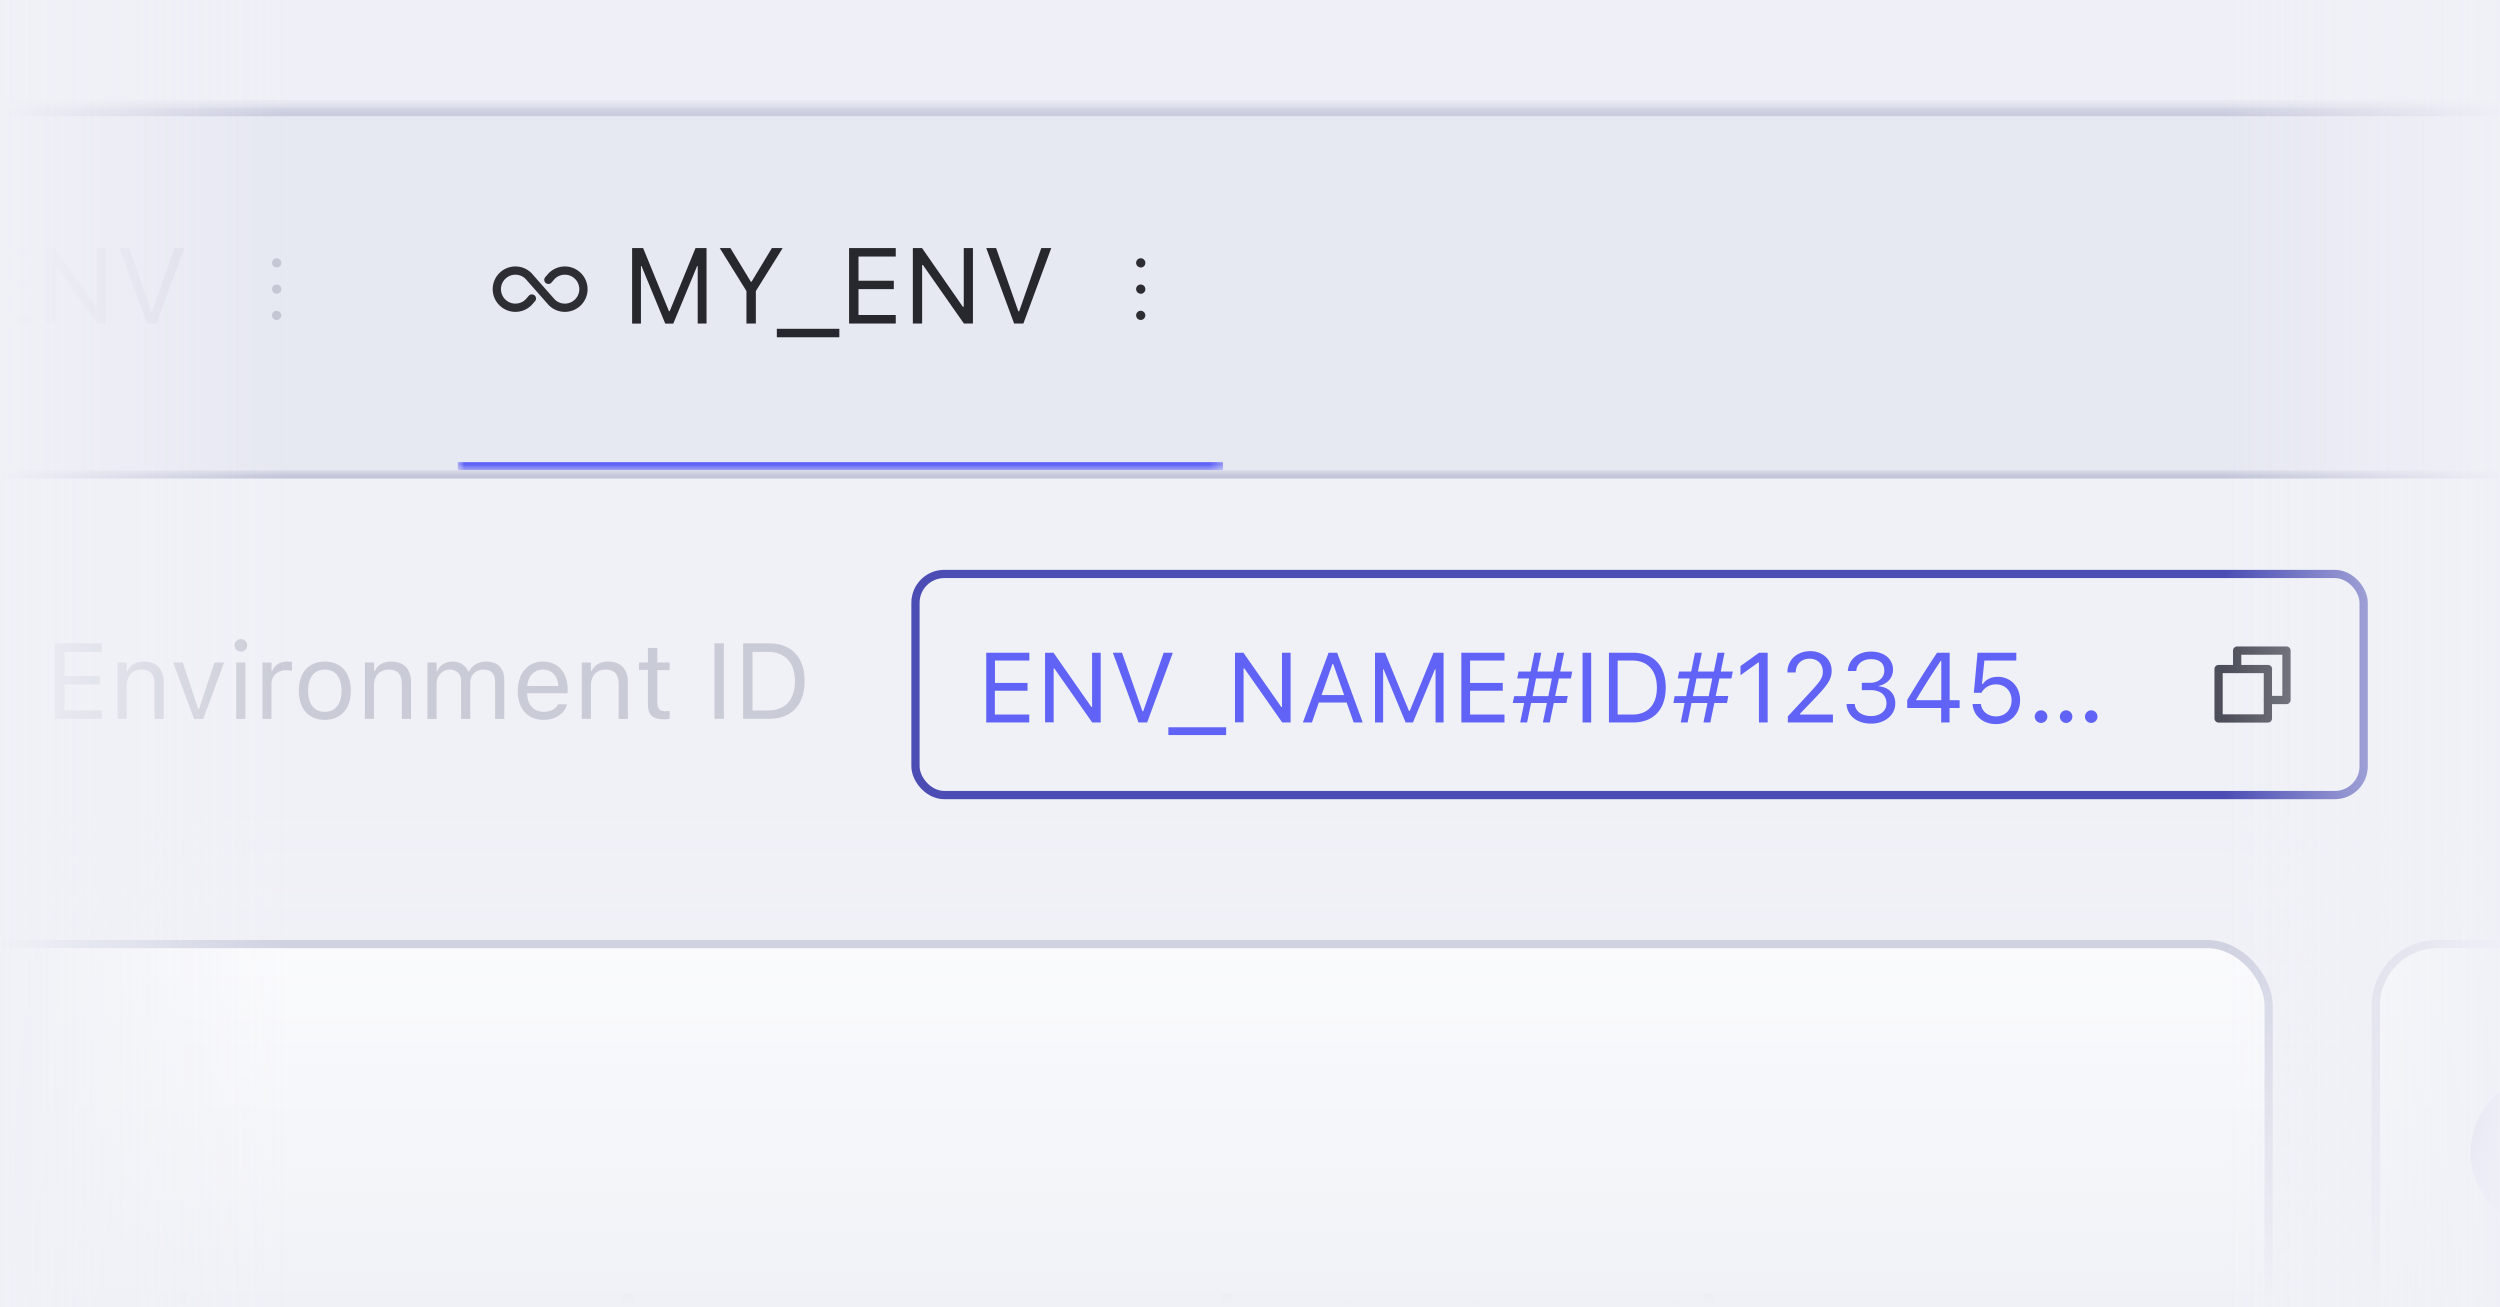 <svg xmlns="http://www.w3.org/2000/svg" xmlns:xlink="http://www.w3.org/1999/xlink" fill="none" viewBox="0 0 218 114">
  <defs>
    <path id="reuse-0" fill="#fff" d="M0 0h218v114H0z"/>
  </defs>
  <g clip-path="url(#clip0_6132_116062)">
    <use xlink:href="#reuse-0"/>
    <path fill="#F0F1F7" d="M-199-25h803v245.64h-803z"/>
    <g clip-path="url(#clip1_6132_116062)">
      <mask id="path-1-inside-1_6132_116062" fill="#fff">
        <path d="M-199 41.01h803v179.63h-803V41.01Z"/>
      </mask>
      <path fill="#828599" d="M4.8 62.69V56.1h4.07v.74H5.62v2.1H8.7v.74H5.62v2.26h3.25v.74H4.8Zm5.46 0v-4.92h.79v.74h.07c.25-.52.71-.82 1.43-.82 1.1 0 1.72.65 1.72 1.82v3.18h-.79v-3c0-.88-.36-1.3-1.15-1.3-.78 0-1.28.53-1.28 1.39v2.9h-.8Zm6.66 0-1.82-4.92h.84l1.34 4.05h.08l1.34-4.05h.84l-1.82 4.92h-.8ZM21 56.82a.55.55 0 0 1-.55-.54c0-.3.25-.55.55-.55a.55.55 0 0 1 0 1.1Zm-.4 5.87v-4.92h.79v4.92h-.8Zm2.29 0v-4.92h.79v.73h.07c.19-.51.65-.81 1.31-.81.15 0 .32.01.4.03v.77a2.85 2.85 0 0 0-.49-.05c-.75 0-1.3.48-1.3 1.2v3.05h-.78Zm5.43.08c-1.4 0-2.26-.96-2.26-2.54s.86-2.54 2.26-2.54 2.27.96 2.27 2.54-.87 2.54-2.27 2.54Zm0-.7c.93 0 1.46-.68 1.46-1.84 0-1.17-.53-1.84-1.46-1.84-.93 0-1.45.67-1.45 1.84 0 1.16.52 1.84 1.45 1.84Zm3.5.62v-4.92h.8v.74h.07c.24-.52.7-.82 1.43-.82 1.1 0 1.72.65 1.72 1.82v3.18h-.8v-3c0-.88-.36-1.3-1.14-1.3-.79 0-1.29.53-1.29 1.39v2.9h-.79Zm5.45 0v-4.92h.8v.75h.07c.22-.53.68-.83 1.33-.83.66 0 1.13.35 1.36.86h.07c.26-.52.82-.86 1.5-.86 1 0 1.57.57 1.57 1.6v3.4h-.8v-3.22c0-.72-.33-1.08-1.02-1.08a1.1 1.1 0 0 0-1.14 1.14v3.16h-.8v-3.34c0-.58-.4-.96-1.01-.96-.64 0-1.13.56-1.13 1.25v3.05h-.8Zm10.13.08c-1.4 0-2.25-.98-2.25-2.52 0-1.52.87-2.56 2.2-2.56 1.34 0 2.15.99 2.15 2.46v.3h-3.54c.03 1.02.59 1.62 1.46 1.62.67 0 1.08-.32 1.21-.61l.02-.04h.8l-.02.03c-.17.67-.87 1.32-2.03 1.32Zm-.05-4.38c-.73 0-1.29.5-1.37 1.43h2.71c-.08-.97-.62-1.43-1.34-1.43Zm3.38 4.3v-4.92h.8v.74h.07c.25-.52.7-.82 1.43-.82 1.1 0 1.72.65 1.72 1.82v3.18h-.8v-3c0-.88-.36-1.3-1.14-1.3-.79 0-1.28.53-1.28 1.39v2.9h-.8Zm7.2.03c-1.01 0-1.43-.37-1.43-1.3v-3h-.78v-.65h.78V56.5h.82v1.27h1.07v.66h-1.07v2.78c0 .58.2.81.7.81.15 0 .23 0 .37-.02v.68c-.15.03-.3.04-.46.04Zm4.37-.03V56.1h.82v6.58h-.82Zm2.5 0V56.1h2.26c1.95 0 3.1 1.22 3.1 3.28v.01c0 2.07-1.14 3.29-3.1 3.29H64.8Zm.82-.74H67c1.47 0 2.32-.94 2.32-2.54v-.01c0-1.6-.86-2.55-2.32-2.55h-1.38v5.1Z" opacity=".35"/>
      <rect width="126.28" height="19.28" x="79.83" y="50.05" stroke="#4B4DB4" stroke-width=".72" rx="2.51"/>
      <path fill="#6063F6" d="M86 63v-6.08h3.76v.68h-3v1.95h2.84v.68h-2.85v2.08h3V63H86Zm5.13 0v-6.08h.74l3.3 4.73h.06v-4.73h.75V63h-.74l-3.3-4.71h-.06v4.7h-.75Zm8.15 0-2.24-6.08h.8l1.78 5.1h.07l1.78-5.1h.8L100.03 63h-.75Zm2.6 1.1v-.68h5.04v.68h-5.03Zm5.81-1.1v-6.08h.74l3.3 4.73h.06v-4.73h.75V63h-.73l-3.3-4.71h-.07v4.7h-.75Zm5.92 0 2.24-6.08h.75l2.23 6.08h-.79l-.61-1.74H115l-.6 1.74h-.8Zm2.58-5.1-.95 2.71h1.97l-.95-2.7h-.07Zm3.71 5.1v-6.08h.88l2.08 5.07h.07l2.07-5.07h.88V63h-.7v-4.64h-.05L123.21 63h-.64l-1.92-4.64h-.04V63h-.71Zm7.53 0v-6.08h3.76v.68h-3v1.95h2.85v.68h-2.85v2.08h3V63h-3.76Zm5.73 0h-.6l.35-1.7h-1l.13-.6h1l.3-1.54h-1.04l.12-.6h1.05l.33-1.64h.6l-.34 1.64h1.39l.34-1.64h.6l-.34 1.64h1.05l-.12.6h-1.05l-.32 1.53h1.1l-.12.61h-1.1l-.35 1.7h-.6l.35-1.7h-1.38l-.35 1.7Zm.47-2.3h1.39l.3-1.54h-1.38l-.3 1.53ZM138 63v-6.08h.75V63H138Zm2.3 0v-6.08h2.09c1.8 0 2.86 1.13 2.86 3.03v.01c0 1.91-1.06 3.04-2.86 3.04h-2.09Zm.76-.69h1.28c1.35 0 2.14-.86 2.14-2.34 0-1.49-.8-2.37-2.14-2.37h-1.28v4.71Zm6.1.69h-.6l.34-1.7h-.98l.11-.6h1l.31-1.54h-1.04l.12-.6h1.05l.33-1.64h.6l-.34 1.64h1.39l.33-1.64h.6l-.33 1.64h1.05l-.12.6h-1.05l-.32 1.53h1.1l-.12.61h-1.1l-.35 1.7h-.6l.35-1.7h-1.39l-.34 1.7Zm.47-2.3H149l.31-1.54h-1.38l-.31 1.53Zm5.75 2.3v-5.23h-.06l-1.55 1.11v-.8l1.62-1.16h.75V63h-.76Zm2.52 0v-.53l2.05-2.22c.77-.84 1-1.15 1-1.68v-.01c0-.64-.43-1.12-1.15-1.12-.73 0-1.21.48-1.21 1.2h-.73c0-1.09.83-1.86 2-1.86 1.05 0 1.86.72 1.86 1.7 0 .7-.3 1.2-1.4 2.34l-1.37 1.43v.06h2.88V63h-3.94Zm7.26.1c-1.25 0-2.06-.7-2.14-1.66v-.05h.72v.04c.06.6.61 1.01 1.42 1.01.8 0 1.34-.45 1.34-1.09 0-.75-.53-1.17-1.38-1.17h-.77v-.64h.73c.73 0 1.23-.45 1.23-1.05v-.01c0-.64-.41-1-1.16-1-.71 0-1.22.38-1.28 1v.03h-.74v-.04c.1-.99.89-1.65 2.02-1.65 1.16 0 1.92.65 1.92 1.57 0 .76-.53 1.27-1.28 1.43v.02c.88.07 1.48.62 1.48 1.49 0 1.02-.9 1.77-2.1 1.77Zm6.11-.1v-1.26h-2.96v-.7a95.55 95.55 0 0 1 2.6-4.12h1.1v4.14h.87v.68H170V63h-.74Zm-2.18-1.94h2.19v-3.43h-.05a77.06 77.06 0 0 0-2.14 3.38v.05Zm6.95 2.08c-1.13 0-1.94-.73-2.03-1.7v-.05h.73v.04c.07.58.6 1.04 1.31 1.04.8 0 1.36-.58 1.36-1.4 0-.81-.56-1.39-1.35-1.39a1.42 1.42 0 0 0-1.28.73h-.66l.32-3.49h3.38v.68h-2.78l-.21 2.05h.07c.27-.4.74-.63 1.3-.63 1.13 0 1.95.86 1.95 2.03v.01c0 1.22-.88 2.08-2.1 2.08Zm3.94-.1a.55.55 0 0 1-.55-.55c0-.3.25-.55.55-.55a.55.55 0 1 1 0 1.1Zm2.19 0a.55.55 0 0 1-.55-.55c0-.3.25-.55.54-.55a.55.55 0 1 1 0 1.1Zm2.18 0a.55.55 0 0 1-.54-.55c0-.3.25-.55.54-.55a.55.55 0 1 1 0 1.1Z"/>
      <g stroke="#4C4E59" stroke-linecap="round" stroke-linejoin="round" stroke-width=".72" clip-path="url(#clip2_6132_116062)">
        <path d="M197.77 61.04h1.61v-4.31h-4.3v1.61"/>
        <path d="M197.77 58.34h-4.31v4.31h4.3v-4.3Z"/>
      </g>
      <g filter="url(#filter0_d_6132_116062)">
        <rect width="388.57" height="130.78" x="-190.38" y="81.24" fill="#fff" rx="5.75"/>
        <rect width="387.85" height="130.07" x="-190.02" y="81.6" stroke="#C3C6D9" stroke-width=".72" rx="5.39"/>
        <path fill="#828599" d="M-178.77 119.12c-1.44 0-2.37-.76-2.46-1.83v-.05h.81v.05c.07.66.75 1.07 1.7 1.07.9 0 1.54-.45 1.54-1.13 0-.55-.37-.92-1.28-1.12l-.73-.16c-1.31-.3-1.88-.9-1.88-1.85 0-1.1.95-1.87 2.31-1.87 1.31 0 2.23.78 2.3 1.76v.06h-.82V114c-.1-.58-.64-1-1.5-1-.82 0-1.46.4-1.46 1.08 0 .53.37.89 1.26 1.08l.73.16c1.37.31 1.91.86 1.91 1.81 0 1.24-.96 2-2.43 2Zm5.7-.07c-1.4 0-2.25-.98-2.25-2.52 0-1.53.87-2.56 2.2-2.56 1.34 0 2.15.99 2.15 2.46v.3h-3.53c.02 1.02.58 1.62 1.46 1.62.66 0 1.07-.32 1.2-.61l.02-.05h.8l-.01.04c-.17.67-.88 1.32-2.03 1.32Zm-.05-4.38c-.73 0-1.28.5-1.37 1.43h2.72c-.08-.97-.62-1.43-1.35-1.43Zm5.13 4.33c-1.01 0-1.44-.37-1.44-1.31v-2.98h-.77v-.66h.77v-1.27h.83v1.27h1.07v.66h-1.07v2.78c0 .58.2.81.7.81.15 0 .23 0 .37-.02v.68c-.15.03-.3.04-.46.04Zm5.92.05c-1.12 0-1.7-.65-1.7-1.82v-3.18h.8v3c0 .88.32 1.3 1.1 1.3.87 0 1.33-.53 1.33-1.39v-2.9h.8v4.9h-.8v-.73h-.07c-.24.53-.74.82-1.46.82Zm3.8 1.56v-6.56h.8v.79h.07c.3-.55.85-.88 1.53-.88 1.25 0 2.06 1.01 2.06 2.55 0 1.55-.8 2.54-2.06 2.54a1.7 1.7 0 0 1-1.53-.86h-.07v2.42h-.8Zm2.22-2.26c.9 0 1.43-.7 1.43-1.84 0-1.15-.53-1.84-1.43-1.84-.9 0-1.44.7-1.44 1.83v.01c0 1.14.55 1.84 1.44 1.84Zm7.86.65c-1.02 0-1.44-.37-1.44-1.31v-2.98h-.77v-.66h.77v-1.27h.82v1.27h1.08v.66h-1.08v2.78c0 .58.2.81.71.81.14 0 .22 0 .37-.02v.68c-.16.03-.3.04-.46.04Zm1.69-.03v-6.87h.8v2.7h.06c.25-.53.71-.83 1.44-.83 1.1 0 1.71.65 1.71 1.81v3.19h-.79v-3c0-.88-.36-1.3-1.15-1.3-.78 0-1.28.53-1.28 1.39v2.9h-.8Zm7.46.08c-1.4 0-2.25-.98-2.25-2.52 0-1.53.86-2.56 2.2-2.56 1.33 0 2.15.99 2.15 2.46v.3h-3.54c.02 1.02.58 1.62 1.46 1.62.66 0 1.07-.32 1.2-.61l.02-.05h.8l-.01.04c-.17.67-.87 1.32-2.03 1.32Zm-.06-4.38c-.73 0-1.28.5-1.37 1.43h2.72c-.08-.97-.62-1.43-1.35-1.43Zm6.34 4.3v-4.26h-.82v-.66h.82v-.55c0-.97.5-1.44 1.43-1.44.19 0 .36 0 .53.04v.63a2.2 2.2 0 0 0-.37-.02c-.57 0-.8.28-.8.82v.52h1.12v.66h-1.12v4.26h-.79Zm4.86.08c-1.4 0-2.26-.96-2.26-2.54s.87-2.55 2.27-2.55 2.26.97 2.26 2.55c0 1.58-.87 2.54-2.27 2.54Zm0-.7c.94 0 1.46-.68 1.46-1.84 0-1.17-.53-1.84-1.45-1.84-.93 0-1.46.67-1.46 1.83v.01c0 1.16.53 1.84 1.45 1.84Zm3.55.62v-6.87h.79v6.87h-.8Zm2.36 0v-6.87h.8v6.87h-.8Zm4.33.08c-1.4 0-2.26-.96-2.26-2.54s.86-2.55 2.27-2.55c1.4 0 2.26.97 2.26 2.55 0 1.58-.87 2.54-2.27 2.54Zm0-.7c.94 0 1.46-.68 1.46-1.84 0-1.17-.52-1.84-1.45-1.84-.93 0-1.46.67-1.46 1.83v.01c0 1.16.53 1.84 1.45 1.84Zm4.27.62-1.38-4.92h.8l.96 3.93h.07l1.1-3.93h.75l1.1 3.93h.08l.96-3.93h.8l-1.38 4.92h-.8l-1.1-3.8h-.07l-1.1 3.8h-.8Zm6.7-5.87a.55.55 0 0 1-.55-.54c0-.3.25-.55.55-.55.3 0 .55.25.55.55 0 .3-.25.54-.55.54Zm-.4 5.87v-4.92h.8v4.92h-.8Zm2.29 0v-4.92h.79v.74h.07c.25-.52.71-.83 1.44-.83 1.1 0 1.71.66 1.71 1.82v3.19h-.79v-3c0-.88-.36-1.3-1.15-1.3-.78 0-1.28.53-1.28 1.39v2.9h-.8Zm7.47 1.73c-1.18 0-1.94-.53-2.06-1.34h.83c.09.37.53.64 1.23.64.88 0 1.4-.42 1.4-1.14v-1h-.06a1.7 1.7 0 0 1-1.55.85c-1.27 0-2.06-.98-2.06-2.36 0-1.39.8-2.38 2.08-2.38.7 0 1.23.34 1.53.9h.06v-.82h.8v4.85c0 1.1-.86 1.8-2.2 1.8Zm-.03-2.7c.9 0 1.46-.67 1.46-1.65 0-.98-.56-1.68-1.46-1.68-.91 0-1.42.7-1.42 1.67v.01c0 .98.5 1.66 1.42 1.66Zm8.33 1.05c-1.4 0-2.25-.98-2.25-2.52 0-1.53.87-2.56 2.2-2.56 1.34 0 2.15.99 2.15 2.46v.3h-3.54c.02 1.02.58 1.62 1.46 1.62.67 0 1.08-.32 1.2-.61l.03-.05h.79v.04c-.18.67-.88 1.32-2.04 1.32Zm-.05-4.38c-.73 0-1.29.5-1.38 1.43h2.72c-.08-.97-.62-1.43-1.34-1.43Zm3.38 4.3v-4.92h.8v.74h.07c.24-.52.7-.83 1.43-.83 1.1 0 1.72.66 1.72 1.82v3.19h-.8v-3c0-.88-.36-1.3-1.15-1.3-.78 0-1.28.53-1.28 1.39v2.9h-.79Zm6.66 0-1.82-4.92h.84l1.35 4.05h.07l1.34-4.05h.84l-1.82 4.92h-.8Zm4.1-5.87a.55.55 0 0 1-.56-.54c0-.3.25-.55.55-.55.3 0 .55.25.55.55 0 .3-.25.54-.55.54Zm-.41 5.87v-4.92h.8v4.92h-.8Zm2.29 0v-4.92h.8v.73h.06c.2-.51.65-.81 1.32-.81.15 0 .32.01.4.03v.77a2.79 2.79 0 0 0-.5-.05c-.75 0-1.29.48-1.29 1.2v3.05h-.8Zm5.44.08c-1.4 0-2.27-.96-2.27-2.54s.87-2.55 2.27-2.55 2.26.97 2.26 2.55c0 1.58-.86 2.54-2.26 2.54Zm0-.7c.93 0 1.45-.68 1.45-1.84 0-1.17-.52-1.84-1.45-1.84-.93 0-1.46.67-1.46 1.83v.01c0 1.16.53 1.84 1.46 1.84Zm3.5.62v-4.92h.79v.74h.07c.25-.52.7-.83 1.43-.83 1.1 0 1.72.66 1.72 1.82v3.19h-.8v-3c0-.88-.36-1.3-1.14-1.3-.79 0-1.28.53-1.28 1.39v2.9h-.8Zm5.45 0v-4.92h.79v.75h.07c.22-.53.69-.83 1.33-.83.67 0 1.13.35 1.36.86h.07c.27-.52.83-.86 1.5-.86 1 0 1.57.57 1.57 1.6v3.4h-.8v-3.22c0-.72-.33-1.08-1.02-1.08a1.1 1.1 0 0 0-1.13 1.14v3.16h-.8v-3.34c0-.58-.4-.96-1.02-.96-.64 0-1.13.56-1.13 1.25v3.05h-.8Zm10.13.08c-1.4 0-2.26-.98-2.26-2.52 0-1.53.87-2.56 2.2-2.56 1.34 0 2.15.99 2.15 2.46v.3h-3.53c.02 1.02.58 1.62 1.46 1.62.66 0 1.07-.32 1.2-.61l.02-.05h.8l-.01.04c-.17.67-.87 1.32-2.03 1.32Zm-.06-4.38c-.73 0-1.28.5-1.37 1.43h2.72c-.08-.97-.62-1.43-1.35-1.43Zm3.39 4.3v-4.92h.79v.74h.07c.25-.52.7-.83 1.43-.83 1.1 0 1.72.66 1.72 1.82v3.19h-.8v-3c0-.88-.36-1.3-1.14-1.3-.78 0-1.28.53-1.28 1.39v2.9h-.8Zm7.2.03c-1.02 0-1.44-.37-1.44-1.31v-2.98h-.78v-.66h.78v-1.27h.82v1.27h1.07v.66h-1.07v2.78c0 .58.2.81.71.81.14 0 .22 0 .36-.02v.68c-.15.03-.3.04-.46.04Zm5.66-.03-1.82-4.92h.84l1.34 4.05h.07l1.35-4.05h.84l-1.82 4.92h-.8Zm4.83.08c-.93 0-1.64-.56-1.64-1.46 0-.88.65-1.39 1.8-1.45l1.4-.1v-.44c0-.6-.37-.93-1.1-.93-.59 0-.98.22-1.1.6v.01h-.8v-.02c.13-.78.88-1.3 1.93-1.3 1.2 0 1.87.62 1.87 1.64v3.37h-.8v-.73h-.07c-.3.53-.82.81-1.49.81Zm-.83-1.47c0 .5.43.78 1 .78.8 0 1.4-.52 1.4-1.23v-.44l-1.32.08c-.75.05-1.08.3-1.08.8Zm4.64 1.39v-4.92h.79v.73h.07c.19-.51.65-.81 1.32-.81.15 0 .32.01.4.03v.77a2.79 2.79 0 0 0-.5-.05c-.75 0-1.29.48-1.29 1.2v3.05h-.8Zm3.97-5.87a.55.55 0 0 1-.54-.54c0-.3.24-.55.54-.55.3 0 .55.25.55.55 0 .3-.25.54-.55.54Zm-.4 5.87v-4.92h.8v4.92h-.8Zm3.64.08c-.94 0-1.64-.56-1.64-1.46 0-.88.65-1.39 1.79-1.45l1.4-.1v-.44c0-.6-.36-.93-1.1-.93-.58 0-.97.22-1.1.6v.01h-.8v-.02c.14-.78.88-1.3 1.93-1.3 1.2 0 1.87.62 1.87 1.64v3.37h-.8v-.73H-15c-.31.53-.83.81-1.5.81Zm-.83-1.47c0 .5.42.78 1 .78.8 0 1.39-.52 1.39-1.23v-.44l-1.31.08c-.75.05-1.08.3-1.08.8Zm7.08 1.47c-.69 0-1.24-.32-1.54-.87h-.07v.79h-.8v-6.87h.8v2.73h.07a1.7 1.7 0 0 1 1.54-.86c1.24 0 2.06 1 2.06 2.53v.01c0 1.54-.82 2.54-2.06 2.54Zm-.19-.7c.9 0 1.43-.7 1.43-1.84 0-1.15-.53-1.84-1.43-1.84-.9 0-1.44.7-1.44 1.83v.01c0 1.14.55 1.84 1.44 1.84Zm3.52.62v-6.87h.8v6.87h-.8Zm4.32.08c-1.4 0-2.25-.98-2.25-2.52 0-1.53.87-2.56 2.2-2.56 1.34 0 2.15.99 2.15 2.46v.3h-3.54c.03 1.02.59 1.62 1.46 1.62.67 0 1.08-.32 1.21-.61l.02-.05h.8l-.02.04c-.17.67-.87 1.32-2.03 1.32Zm-.05-4.38c-.73 0-1.29.5-1.37 1.43h2.71c-.08-.97-.62-1.43-1.34-1.43Zm5.07 4.38c-1.1 0-1.85-.52-1.94-1.34h.81c.14.41.53.68 1.16.68.66 0 1.13-.31 1.13-.76 0-.34-.25-.57-.86-.72l-.76-.18c-.92-.22-1.34-.62-1.34-1.33 0-.82.79-1.44 1.83-1.44 1.03 0 1.75.52 1.86 1.32h-.78c-.1-.39-.49-.65-1.08-.65-.59 0-1.01.3-1.01.73v.01c0 .33.24.54.82.68l.76.19c.92.22 1.37.62 1.37 1.32v.01c0 .88-.85 1.48-1.97 1.48Zm6.77-.08-1.37-4.92h.8l.96 3.93h.07l1.1-3.93h.75l1.1 3.93h.07l.97-3.93h.79l-1.38 4.92h-.8l-1.1-3.8h-.07l-1.1 3.8H9.2Zm6.33 0v-6.87h.8v2.7h.07c.25-.53.7-.83 1.43-.83 1.1 0 1.72.65 1.72 1.81v3.19h-.8v-3c0-.88-.36-1.3-1.14-1.3-.79 0-1.28.53-1.28 1.39v2.9h-.8Zm7.46.08c-1.4 0-2.25-.98-2.25-2.52 0-1.53.87-2.56 2.2-2.56 1.34 0 2.15.99 2.15 2.46v.3h-3.54c.02 1.02.58 1.62 1.46 1.62.67 0 1.08-.32 1.2-.61l.03-.05h.79v.04c-.18.67-.88 1.32-2.04 1.32Zm-.05-4.38c-.73 0-1.29.5-1.38 1.43h2.72c-.08-.97-.62-1.43-1.34-1.43Zm3.38 4.3v-4.92h.8v.74h.07c.24-.52.7-.83 1.43-.83 1.1 0 1.72.66 1.72 1.82v3.19h-.8v-3c0-.88-.36-1.3-1.15-1.3-.78 0-1.28.53-1.28 1.39v2.9h-.79Zm8.08 0v-4.92h.8v.73h.07c.18-.51.64-.81 1.3-.81.16 0 .33.01.4.03v.77a2.8 2.8 0 0 0-.48-.05c-.76 0-1.3.48-1.3 1.2v3.05h-.8Zm5.2.08c-1.12 0-1.7-.65-1.7-1.82v-3.18h.8v3c0 .88.32 1.3 1.1 1.3.87 0 1.33-.53 1.33-1.39v-2.9h.8v4.9h-.8v-.73h-.07c-.24.53-.74.82-1.46.82Zm3.8-.08v-4.92h.8v.74h.07c.25-.52.71-.83 1.44-.83 1.1 0 1.71.66 1.71 1.82v3.19h-.79v-3c0-.88-.36-1.3-1.15-1.3-.78 0-1.28.53-1.28 1.39v2.9h-.8Zm5.46 0v-4.92h.8v.74h.07c.24-.52.7-.83 1.43-.83 1.1 0 1.72.66 1.72 1.82v3.19h-.8v-3c0-.88-.36-1.3-1.15-1.3-.78 0-1.28.53-1.28 1.39v2.9h-.79Zm5.87-5.87a.55.55 0 0 1-.54-.54c0-.3.24-.55.54-.55.3 0 .55.25.55.55 0 .3-.25.54-.55.54Zm-.4 5.87v-4.92h.8v4.92h-.8Zm2.29 0v-4.92h.8v.74h.07c.24-.52.7-.83 1.43-.83 1.1 0 1.72.66 1.72 1.82v3.19h-.8v-3c0-.88-.36-1.3-1.15-1.3-.78 0-1.28.53-1.28 1.39v2.9h-.79Zm7.48 1.73c-1.19 0-1.94-.53-2.07-1.34h.83c.1.37.53.64 1.24.64.88 0 1.4-.42 1.4-1.14v-1h-.07a1.7 1.7 0 0 1-1.54.85c-1.27 0-2.06-.98-2.06-2.36 0-1.39.79-2.38 2.08-2.38.69 0 1.23.34 1.53.9h.05v-.82h.8v4.85c0 1.1-.85 1.8-2.2 1.8Zm-.04-2.7c.91 0 1.46-.67 1.46-1.65 0-.98-.55-1.68-1.46-1.68-.91 0-1.42.7-1.42 1.67v.01c0 .98.5 1.66 1.42 1.66Zm6.75 2.69c-.1 0-.24 0-.35-.03v-.65c.1.02.22.02.33.02.45 0 .72-.2.9-.77l.09-.29-1.82-4.92h.85l1.35 4.05h.07l1.35-4.05h.83l-1.92 5.22c-.4 1.1-.81 1.42-1.68 1.42Zm6.49-1.64c-1.4 0-2.27-.96-2.27-2.54s.87-2.55 2.27-2.55 2.26.97 2.26 2.55c0 1.58-.86 2.54-2.26 2.54Zm0-.7c.93 0 1.45-.68 1.45-1.84 0-1.17-.52-1.84-1.45-1.84-.93 0-1.46.67-1.46 1.83v.01c0 1.16.53 1.84 1.46 1.84Zm5.14.7c-1.12 0-1.7-.65-1.7-1.82v-3.18h.8v3c0 .88.32 1.3 1.1 1.3.87 0 1.33-.53 1.33-1.39v-2.9h.8v4.9h-.8v-.73h-.07c-.24.53-.74.82-1.46.82Zm3.8-.08v-4.92h.8v.73h.07c.19-.51.65-.81 1.32-.81.15 0 .31.01.4.03v.77a2.79 2.79 0 0 0-.5-.05c-.75 0-1.3.48-1.3 1.2v3.05h-.78Zm8.2.08c-1.38 0-2.26-1-2.26-2.55v-.01c0-1.53.88-2.52 2.25-2.52 1.2 0 1.91.68 2.06 1.56v.03h-.78v-.02c-.13-.48-.57-.87-1.28-.87-.88 0-1.44.7-1.44 1.82 0 1.14.57 1.86 1.44 1.86.67 0 1.08-.29 1.27-.84v-.03h.79v.05c-.2.89-.87 1.52-2.05 1.52Zm5.23 0c-1.4 0-2.26-.96-2.26-2.54s.86-2.55 2.26-2.55 2.27.97 2.27 2.55c0 1.58-.87 2.54-2.27 2.54Zm0-.7c.93 0 1.46-.68 1.46-1.84 0-1.17-.53-1.84-1.46-1.84-.93 0-1.45.67-1.45 1.83v.01c0 1.16.52 1.84 1.45 1.84Zm5.31.7c-1.24 0-2.06-1-2.06-2.54 0-1.55.81-2.55 2.06-2.55.68 0 1.27.34 1.54.87h.07v-2.73h.8v6.87h-.8v-.79h-.07c-.3.55-.85.87-1.54.87Zm.19-.7c.89 0 1.44-.7 1.44-1.84 0-1.14-.55-1.84-1.44-1.84-.9 0-1.44.69-1.44 1.83v.01c0 1.15.54 1.84 1.44 1.84Zm5.74.7c-1.4 0-2.25-.98-2.25-2.52 0-1.53.86-2.56 2.2-2.56 1.34 0 2.15.99 2.15 2.46v.3h-3.54c.02 1.02.58 1.62 1.46 1.62.66 0 1.08-.32 1.2-.61l.03-.05h.79l-.01.04c-.17.67-.87 1.32-2.03 1.32Zm-.05-4.38c-.73 0-1.29.5-1.38 1.43h2.72c-.08-.97-.62-1.43-1.34-1.43Zm7.75 4.33c-1.01 0-1.43-.37-1.43-1.31v-2.98h-.78v-.66h.78v-1.27h.82v1.27h1.07v.66H118v2.78c0 .58.2.81.7.81.15 0 .23 0 .37-.02v.68c-.15.03-.3.04-.46.04Zm3.6.05c-1.4 0-2.27-.96-2.27-2.54s.86-2.55 2.26-2.55 2.27.97 2.27 2.55c0 1.58-.87 2.54-2.27 2.54Zm0-.7c.92 0 1.45-.68 1.45-1.84 0-1.17-.53-1.84-1.46-1.84-.93 0-1.45.67-1.45 1.83v.01c0 1.16.52 1.84 1.45 1.84Zm7.86.65c-1 0-1.43-.37-1.43-1.31v-2.98h-.78v-.66h.78v-1.27h.82v1.27h1.07v.66h-1.07v2.78c0 .58.2.81.7.81.15 0 .23 0 .37-.02v.68c-.15.03-.3.04-.46.04Zm3 .05c-.94 0-1.64-.56-1.64-1.46 0-.88.65-1.39 1.79-1.45l1.4-.1v-.44c0-.6-.36-.93-1.1-.93-.58 0-.97.22-1.1.6v.01h-.8v-.02c.14-.78.88-1.3 1.93-1.3 1.2 0 1.87.62 1.87 1.64v3.37h-.8v-.73h-.07c-.3.53-.82.81-1.48.81Zm-.83-1.47c0 .5.42.78 1 .78.8 0 1.39-.52 1.39-1.23v-.44l-1.31.08c-.75.05-1.08.3-1.08.8Zm6.66 3.12c-1.19 0-1.95-.53-2.07-1.34h.83c.1.37.53.64 1.23.64.88 0 1.41-.42 1.41-1.14v-1h-.07a1.7 1.7 0 0 1-1.54.85c-1.28 0-2.06-.98-2.06-2.36 0-1.39.79-2.38 2.07-2.38.7 0 1.24.34 1.54.9h.05v-.82h.8v4.85c0 1.1-.85 1.8-2.2 1.8Zm-.04-2.7c.91 0 1.46-.67 1.46-1.65 0-.98-.55-1.68-1.46-1.68-.91 0-1.42.7-1.42 1.67v.01c0 .98.5 1.66 1.42 1.66Zm8.07 1c-1 0-1.43-.37-1.43-1.31v-2.98h-.78v-.66h.78v-1.27h.82v1.27h1.07v.66h-1.07v2.78c0 .58.2.81.7.81.15 0 .23 0 .37-.02v.68c-.15.03-.3.04-.46.04Zm1.7-.03v-6.87h.79v2.7h.07c.25-.53.7-.83 1.43-.83 1.1 0 1.72.65 1.72 1.81v3.19h-.8v-3c0-.88-.36-1.3-1.14-1.3-.78 0-1.28.53-1.28 1.39v2.9h-.8Zm7.45.08c-1.4 0-2.25-.98-2.25-2.52 0-1.53.87-2.56 2.2-2.56 1.34 0 2.15.99 2.15 2.46v.3h-3.54c.03 1.02.59 1.62 1.46 1.62.67 0 1.08-.32 1.21-.61l.02-.05h.8l-.02.04c-.17.67-.87 1.32-2.03 1.32Zm-.05-4.38c-.73 0-1.29.5-1.37 1.43h2.71c-.08-.97-.62-1.43-1.34-1.43ZM-179 131.05c-1.4 0-2.27-.96-2.27-2.54s.87-2.54 2.27-2.54 2.26.96 2.26 2.53v.01c0 1.58-.86 2.54-2.26 2.54Zm0-.7c.93 0 1.45-.68 1.45-1.84 0-1.17-.52-1.84-1.45-1.84-.93 0-1.46.67-1.46 1.83v.01c0 1.16.53 1.84 1.46 1.84Zm5.94.7c-.69 0-1.23-.32-1.53-.87h-.08v.79h-.8v-6.87h.8v2.73h.07a1.7 1.7 0 0 1 1.54-.86c1.25 0 2.06 1 2.06 2.53v.01c0 1.54-.82 2.54-2.06 2.54Zm-.19-.7c.9 0 1.44-.7 1.44-1.84 0-1.15-.54-1.84-1.44-1.84-.89 0-1.44.7-1.44 1.83v.01c0 1.14.55 1.84 1.44 1.84Zm5.16.7c-1.09 0-1.84-.53-1.93-1.34h.8c.14.41.53.68 1.16.68.66 0 1.13-.31 1.13-.76 0-.34-.25-.57-.85-.72l-.76-.18c-.93-.22-1.34-.62-1.34-1.33 0-.82.78-1.44 1.83-1.44 1.03 0 1.74.52 1.85 1.32h-.78c-.1-.39-.48-.65-1.08-.65-.58 0-1 .3-1 .73v.01c0 .33.24.54.82.68l.75.19c.93.22 1.38.62 1.38 1.32v.01c0 .88-.86 1.48-1.97 1.48Zm5.21 0c-1.4 0-2.25-.98-2.25-2.52 0-1.53.87-2.56 2.2-2.56 1.34 0 2.15.99 2.15 2.46v.3h-3.54c.02 1.02.58 1.62 1.46 1.62.67 0 1.08-.32 1.2-.61l.03-.05h.79v.04c-.18.67-.88 1.32-2.04 1.32Zm-.05-4.38c-.73 0-1.29.5-1.38 1.43h2.72c-.08-.97-.62-1.43-1.34-1.43Zm3.38 4.3v-4.92h.8v.73h.07c.18-.51.64-.81 1.31-.81.15 0 .32.01.4.03v.77a2.78 2.78 0 0 0-.5-.05c-.75 0-1.29.48-1.29 1.2v3.05h-.79Zm5 0-1.83-4.92h.84l1.35 4.05h.07l1.34-4.05h.84l-1.81 4.92h-.8Zm4.83.08c-.94 0-1.64-.56-1.64-1.46 0-.88.65-1.39 1.79-1.45l1.4-.1v-.44c0-.6-.36-.93-1.1-.93-.58 0-.97.22-1.1.6v.01h-.8v-.02c.14-.78.88-1.3 1.93-1.3 1.2 0 1.87.62 1.87 1.64v3.37h-.8v-.73h-.06c-.31.53-.83.81-1.49.81Zm-.83-1.47c0 .5.42.78 1 .78.8 0 1.39-.52 1.39-1.23v-.44l-1.31.08c-.75.04-1.08.3-1.08.8Zm7.08 1.47c-.69 0-1.24-.32-1.54-.87h-.07v.79h-.8v-6.87h.8v2.73h.07a1.7 1.7 0 0 1 1.54-.86c1.25 0 2.06 1 2.06 2.53v.01c0 1.54-.82 2.54-2.06 2.54Zm-.19-.7c.9 0 1.44-.7 1.44-1.84 0-1.15-.54-1.84-1.44-1.84-.89 0-1.44.7-1.44 1.83v.01c0 1.14.55 1.84 1.44 1.84Zm3.9-5.25a.55.55 0 0 1-.55-.54c0-.3.25-.55.55-.55a.55.55 0 0 1 0 1.1Zm-.4 5.87v-4.92h.79v4.92h-.8Zm2.33 0v-6.87h.8v6.87h-.8Zm2.74-5.87a.55.55 0 0 1-.55-.54.55.55 0 0 1 1.1 0c0 .3-.25.54-.55.54Zm-.4 5.87v-4.92h.79v4.92h-.8Zm4.03.03c-1.01 0-1.44-.37-1.44-1.31v-2.98h-.77v-.66h.77v-1.27h.82v1.27h1.08v.66h-1.08v2.78c0 .58.2.81.72.81.14 0 .21 0 .36-.02v.68c-.16.03-.3.04-.46.04Zm2.06 1.69c-.1 0-.24 0-.35-.03v-.65c.1.02.22.02.33.02.45 0 .73-.2.9-.77l.1-.29-1.82-4.92h.84l1.35 4.05h.08l1.34-4.05h.84l-1.92 5.22c-.4 1.1-.81 1.42-1.69 1.42Zm9.1-1.64c-1.25 0-2.06-1-2.06-2.54 0-1.55.8-2.54 2.06-2.54.67 0 1.26.33 1.53.86h.07v-2.73h.8v6.87h-.8v-.79h-.07c-.3.55-.85.87-1.53.87Zm.18-.7c.9 0 1.44-.7 1.44-1.84 0-1.14-.55-1.84-1.44-1.84-.9 0-1.43.69-1.43 1.83v.01c0 1.15.53 1.84 1.43 1.84Zm5.09.7c-.94 0-1.64-.56-1.64-1.46 0-.88.64-1.39 1.79-1.45l1.4-.1v-.44c0-.6-.36-.93-1.1-.93-.59 0-.97.22-1.1.6v.01h-.8v-.02c.13-.78.88-1.3 1.93-1.3 1.2 0 1.87.62 1.87 1.64v3.37h-.8v-.73h-.07c-.3.53-.82.81-1.48.81Zm-.83-1.47c0 .5.42.78.99.78.8 0 1.4-.52 1.4-1.23v-.44l-1.32.08c-.74.04-1.07.3-1.07.8Zm6.38 1.42c-1.02 0-1.44-.37-1.44-1.31v-2.98h-.78v-.66h.78v-1.27h.82v1.27h1.07v.66h-1.07v2.78c0 .58.2.81.71.81.14 0 .22 0 .36-.02v.68c-.15.03-.3.04-.45.04Zm2.99.05c-.94 0-1.64-.56-1.64-1.46 0-.88.65-1.39 1.8-1.45l1.4-.1v-.44c0-.6-.37-.93-1.1-.93-.6 0-.98.22-1.1.6l-.01.01h-.8v-.02c.14-.78.88-1.3 1.93-1.3 1.2 0 1.87.62 1.87 1.64v3.37h-.8v-.73h-.06c-.31.53-.83.81-1.49.81Zm-.83-1.47c0 .5.42.78 1 .78.8 0 1.39-.52 1.39-1.23v-.44l-1.31.08c-.75.04-1.08.3-1.08.8Zm8.2 1.39-1.37-4.92h.8l.96 3.93h.07l1.1-3.93h.75l1.1 3.93h.08l.96-3.93h.8l-1.39 4.92h-.8l-1.1-3.8h-.07l-1.09 3.8h-.8Zm6.7-5.87a.55.55 0 0 1-.54-.54c0-.3.25-.55.55-.55.3 0 .55.25.55.55 0 .3-.25.54-.55.54Zm-.4 5.87v-4.92h.8v4.92h-.8Zm4.04.03c-1.01 0-1.43-.37-1.43-1.31v-2.98H-91v-.66h.78v-1.27h.82v1.27h1.07v.66h-1.07v2.78c0 .58.2.81.7.81.15 0 .23 0 .37-.02v.68c-.15.03-.3.04-.46.04Zm1.7-.03v-6.87h.79v2.7h.07c.25-.53.7-.83 1.43-.83 1.1 0 1.72.65 1.72 1.81v3.19h-.8v-3c0-.88-.36-1.3-1.14-1.3-.79 0-1.28.53-1.28 1.39v2.9h-.8Zm9.82.03c-1.01 0-1.44-.37-1.44-1.31v-2.98h-.77v-.66h.77v-1.27h.82v1.27h1.08v.66h-1.08v2.78c0 .58.2.81.71.81.15 0 .22 0 .37-.02v.68c-.16.03-.3.04-.46.04Zm1.69-.03v-6.87h.8v2.7h.07c.24-.53.7-.83 1.43-.83 1.1 0 1.72.65 1.72 1.81v3.19h-.8v-3c0-.88-.36-1.3-1.15-1.3-.78 0-1.28.53-1.28 1.39v2.9h-.79Zm5.87-5.87a.55.55 0 0 1-.54-.54c0-.3.24-.55.54-.55.3 0 .55.25.55.55 0 .3-.25.54-.55.54Zm-.4 5.87v-4.92h.8v4.92h-.8Zm3.98.08c-1.1 0-1.85-.53-1.94-1.34h.81c.13.41.53.68 1.15.68.67 0 1.14-.31 1.14-.76 0-.34-.26-.57-.86-.72l-.76-.18c-.92-.22-1.34-.62-1.34-1.33 0-.82.78-1.44 1.83-1.44 1.03 0 1.75.52 1.85 1.32h-.78c-.1-.39-.48-.65-1.08-.65-.58 0-1 .3-1 .73v.01c0 .33.24.54.82.68l.75.19c.93.22 1.38.62 1.38 1.32v.01c0 .88-.86 1.48-1.97 1.48Zm5.82-.08v-4.92h.8v.73h.07c.19-.51.65-.81 1.31-.81.15 0 .32.01.4.03v.77a2.79 2.79 0 0 0-.49-.05c-.76 0-1.3.48-1.3 1.2v3.05h-.79Zm5.2.08c-1.11 0-1.69-.65-1.69-1.82v-3.18h.8v3c0 .88.32 1.3 1.1 1.3.87 0 1.33-.53 1.33-1.39v-2.9h.8v4.9h-.8v-.73h-.08c-.24.53-.73.82-1.45.82Zm3.81-.08v-4.92h.8v.74h.07c.25-.52.7-.83 1.43-.83 1.1 0 1.72.66 1.72 1.82v3.19h-.8v-3c0-.88-.36-1.3-1.14-1.3-.79 0-1.28.53-1.28 1.39v2.9h-.8Zm10.1.08c-1.38 0-2.26-1-2.26-2.55v-.01c0-1.53.87-2.53 2.25-2.53 1.2 0 1.9.7 2.05 1.57v.03h-.78v-.02c-.13-.48-.57-.87-1.27-.87-.89 0-1.44.7-1.44 1.82 0 1.14.56 1.86 1.44 1.86.66 0 1.08-.29 1.26-.84l.01-.02h.78v.04c-.2.89-.87 1.52-2.05 1.52Zm5.23 0c-1.4 0-2.27-.96-2.27-2.54s.87-2.54 2.27-2.54 2.26.96 2.26 2.53v.01c0 1.58-.86 2.54-2.26 2.54Zm0-.7c.93 0 1.45-.68 1.45-1.84 0-1.17-.52-1.84-1.45-1.84-.93 0-1.46.67-1.46 1.83v.01c0 1.16.53 1.84 1.46 1.84Zm3.5.62v-4.92h.79v.74h.07c.25-.52.7-.83 1.43-.83 1.1 0 1.72.66 1.72 1.82v3.19h-.8v-3c0-.88-.36-1.3-1.14-1.3-.79 0-1.28.53-1.28 1.39v2.9h-.8Zm5.77 0v-4.26h-.81v-.66h.81v-.55c0-.97.5-1.44 1.43-1.44.2 0 .37 0 .53.04v.63a2.2 2.2 0 0 0-.37-.02c-.56 0-.8.28-.8.82v.52h1.12v.66h-1.11v4.26h-.8Zm3.48-5.87a.55.55 0 0 1-.55-.54c0-.3.25-.55.55-.55.3 0 .55.25.55.55 0 .3-.25.54-.55.54Zm-.4 5.87v-4.92h.79v4.92h-.8Zm4.31 1.73c-1.19 0-1.94-.53-2.07-1.34h.83c.1.37.53.64 1.24.64.88 0 1.4-.42 1.4-1.14v-1h-.07a1.7 1.7 0 0 1-1.54.85c-1.27 0-2.06-.98-2.06-2.36 0-1.39.8-2.38 2.08-2.38.7 0 1.23.34 1.53.9h.05v-.82h.8v4.85c0 1.1-.85 1.8-2.19 1.8Zm-.04-2.7c.92 0 1.46-.68 1.46-1.65 0-.98-.55-1.68-1.46-1.68-.9 0-1.42.7-1.42 1.67v.01c0 .97.51 1.66 1.42 1.66Zm4.35-2.52a.6.6 0 0 1-.59-.59c0-.33.27-.6.6-.6a.6.6 0 1 1 0 1.2Zm0 3.53a.6.6 0 0 1-.59-.59c0-.33.27-.6.6-.6a.6.6 0 1 1 0 1.2Z"/>
      </g>
      <g filter="url(#filter1_d_6132_116062)">
        <rect width="388.57" height="130.78" x="206.81" y="81.24" fill="#fff" rx="5.75"/>
        <rect width="387.85" height="130.07" x="207.17" y="81.6" stroke="#C3C6D9" stroke-width=".72" rx="5.39"/>
        <rect width="14.36" height="14.36" x="215.43" y="92.73" fill="#4B4DB4" rx="7.18"/>
        <path fill="#828599" d="M216.27 118.97v-6.58h2.5c1.28 0 2.1.77 2.1 1.95v.01c0 .92-.49 1.63-1.31 1.89l1.52 2.73h-.97l-1.4-2.6h-1.62v2.6h-.82Zm.82-3.34h1.62c.84 0 1.32-.45 1.32-1.25s-.51-1.26-1.36-1.26h-1.58v2.51Zm6.82 3.42c-1.11 0-1.69-.65-1.69-1.82v-3.18h.8v3c0 .88.31 1.3 1.1 1.3.87 0 1.32-.53 1.32-1.39v-2.9h.8v4.9h-.8v-.73h-.07c-.24.53-.74.82-1.46.82Zm3.81-.08v-4.92h.8v.74h.07c.24-.52.7-.83 1.43-.83 1.1 0 1.72.66 1.72 1.82v3.19h-.8v-3c0-.88-.36-1.3-1.15-1.3-.78 0-1.28.53-1.28 1.39v2.9h-.79Zm5.45 0v-4.92h.8v.74h.07c.25-.52.7-.83 1.43-.83 1.1 0 1.72.66 1.72 1.82v3.19h-.8v-3c0-.88-.36-1.3-1.14-1.3-.79 0-1.28.53-1.28 1.39v2.9h-.8Zm5.88-5.87a.55.55 0 0 1-.55-.54c0-.3.24-.55.54-.55.3 0 .55.25.55.55 0 .3-.24.54-.55.54Zm-.4 5.87v-4.92h.79v4.92h-.8Zm2.28 0v-4.92h.8v.74h.07c.24-.52.7-.83 1.43-.83 1.1 0 1.72.66 1.72 1.82v3.19h-.8v-3c0-.88-.36-1.3-1.14-1.3-.79 0-1.28.53-1.28 1.39v2.9h-.8Zm7.48 1.73c-1.19 0-1.94-.53-2.07-1.34h.83c.1.37.53.64 1.24.64.88 0 1.4-.42 1.4-1.14v-1h-.07a1.7 1.7 0 0 1-1.54.85c-1.27 0-2.06-.98-2.06-2.36 0-1.39.8-2.38 2.08-2.38.7 0 1.23.34 1.53.9h.06v-.82h.79v4.85c0 1.1-.85 1.8-2.19 1.8Zm-.04-2.7c.91 0 1.46-.67 1.46-1.65 0-.98-.55-1.68-1.46-1.68-.9 0-1.42.7-1.42 1.67v.01c0 .98.51 1.66 1.42 1.66Zm6.75 2.69c-.1 0-.24 0-.35-.03v-.65c.1.02.22.02.33.02.45 0 .72-.2.9-.77l.1-.29-1.83-4.92h.85l1.35 4.05h.07l1.35-4.05h.83l-1.92 5.22c-.4 1.1-.8 1.42-1.68 1.42Zm6.49-1.64c-1.4 0-2.27-.96-2.27-2.54s.87-2.55 2.27-2.55 2.26.97 2.26 2.55c0 1.58-.86 2.54-2.26 2.54Zm0-.7c.93 0 1.45-.68 1.45-1.84 0-1.17-.52-1.84-1.45-1.84-.93 0-1.46.67-1.46 1.83v.01c0 1.16.53 1.84 1.46 1.84Zm5.14.7c-1.12 0-1.69-.65-1.69-1.82v-3.18h.8v3c0 .88.31 1.3 1.1 1.3.86 0 1.32-.53 1.32-1.39v-2.9h.8v4.9h-.8v-.73h-.07c-.24.53-.74.82-1.46.82Zm3.8-.08v-4.92h.8v.73h.07c.2-.51.65-.81 1.32-.81.15 0 .32.01.4.03v.77a2.8 2.8 0 0 0-.5-.05c-.75 0-1.29.48-1.29 1.2v3.05h-.8Zm7.54.08c-.94 0-1.64-.56-1.64-1.46 0-.88.65-1.39 1.79-1.45l1.4-.1v-.44c0-.6-.36-.93-1.1-.93-.58 0-.97.22-1.1.6v.01h-.8v-.02c.14-.78.88-1.3 1.93-1.3 1.2 0 1.87.62 1.87 1.64v3.37h-.8v-.73h-.06c-.31.53-.83.81-1.49.81Zm-.83-1.47c0 .5.42.78 1 .78.8 0 1.39-.52 1.39-1.23v-.44l-1.31.08c-.75.05-1.08.3-1.08.8Zm4.63 3.03v-6.56h.8v.79h.07c.3-.55.85-.88 1.53-.88 1.25 0 2.06 1.01 2.06 2.55 0 1.55-.81 2.54-2.06 2.54-.67 0-1.26-.33-1.53-.86h-.07v2.42h-.8Zm2.22-2.26c.9 0 1.43-.7 1.43-1.84 0-1.15-.53-1.84-1.43-1.84-.9 0-1.44.7-1.44 1.83v.01c0 1.14.54 1.84 1.44 1.84Zm3.48 2.26v-6.56h.8v.79h.07c.3-.55.85-.88 1.53-.88 1.24 0 2.06 1.01 2.06 2.55 0 1.55-.81 2.54-2.06 2.54a1.7 1.7 0 0 1-1.53-.86h-.07v2.42h-.8Zm2.22-2.26c.9 0 1.43-.7 1.43-1.84 0-1.15-.54-1.84-1.43-1.84-.9 0-1.44.7-1.44 1.83v.01c0 1.14.54 1.84 1.44 1.84Zm7.06.62-1.38-4.92h.8l.96 3.93h.07l1.1-3.93h.75l1.1 3.93h.07l.97-3.93h.79l-1.38 4.92h-.8l-1.1-3.8h-.07l-1.1 3.8h-.78Zm6.7-5.87a.55.55 0 0 1-.55-.54c0-.3.25-.55.55-.55a.55.55 0 0 1 0 1.1Zm-.4 5.87v-4.92h.79v4.92h-.8Zm2.33 0v-6.87h.8v6.87h-.8Zm2.36 0v-6.87h.8v6.87h-.8Zm5.36-5.87a.55.55 0 0 1-.54-.54c0-.3.24-.55.54-.55.3 0 .55.25.55.55 0 .3-.25.54-.55.54Zm-.4 5.87v-4.92h.8v4.92h-.8Zm2.29 0v-4.92h.8v.74h.07c.24-.52.7-.83 1.43-.83 1.1 0 1.72.66 1.72 1.82v3.19h-.8v-3c0-.88-.36-1.3-1.14-1.3-.79 0-1.29.53-1.29 1.39v2.9h-.79Zm7.2.03c-1.01 0-1.44-.37-1.44-1.31v-2.98h-.77v-.66h.77v-1.27h.82v1.27h1.08v.66h-1.08v2.78c0 .58.2.81.71.81.15 0 .22 0 .37-.02v.68c-.15.03-.3.04-.46.04Zm3.58.05c-1.4 0-2.25-.98-2.25-2.52 0-1.53.86-2.56 2.2-2.56 1.33 0 2.15.99 2.15 2.46v.3h-3.54c.02 1.02.58 1.62 1.46 1.62.66 0 1.07-.32 1.2-.61l.02-.05h.8l-.01.04c-.17.67-.87 1.32-2.03 1.32Zm-.06-4.38c-.73 0-1.28.5-1.37 1.43h2.72c-.08-.97-.62-1.43-1.35-1.43Zm5.41 6.03c-1.19 0-1.94-.53-2.06-1.34h.83c.09.37.52.64 1.23.64.88 0 1.4-.42 1.4-1.14v-1h-.07a1.7 1.7 0 0 1-1.54.85c-1.27 0-2.06-.98-2.06-2.36 0-1.39.8-2.38 2.08-2.38.7 0 1.23.34 1.53.9h.06v-.82h.79v4.85c0 1.1-.85 1.8-2.19 1.8Zm-.04-2.7c.92 0 1.46-.67 1.46-1.65 0-.98-.55-1.68-1.46-1.68-.9 0-1.42.7-1.42 1.67v.01c0 .98.51 1.66 1.42 1.66Zm3.7.97v-4.92h.8v.73h.07c.19-.51.65-.81 1.32-.81.15 0 .31.01.4.03v.77a2.78 2.78 0 0 0-.5-.05c-.75 0-1.29.48-1.29 1.2v3.05h-.8Zm4.91.08c-.93 0-1.64-.56-1.64-1.46 0-.88.65-1.39 1.8-1.45l1.4-.1v-.44c0-.6-.37-.93-1.1-.93-.59 0-.98.22-1.1.6l-.01.01h-.8l.01-.02c.13-.78.88-1.3 1.93-1.3 1.2 0 1.87.62 1.87 1.64v3.37h-.8v-.73h-.07c-.31.53-.83.81-1.49.81Zm-.83-1.47c0 .5.43.78 1 .78.8 0 1.4-.52 1.4-1.23v-.44l-1.32.08c-.75.05-1.08.3-1.08.8Zm6.38 1.42c-1.01 0-1.44-.37-1.44-1.31v-2.98h-.77v-.66h.78v-1.27h.81v1.27h1.08v.66h-1.07v2.78c0 .58.2.81.7.81.15 0 .23 0 .37-.02v.68c-.15.03-.3.04-.46.04Zm3.58.05c-1.4 0-2.25-.98-2.25-2.52 0-1.53.86-2.56 2.2-2.56 1.34 0 2.15.99 2.15 2.46v.3h-3.54c.02 1.02.58 1.62 1.46 1.62.66 0 1.07-.32 1.2-.61l.02-.05h.8l-.01.04c-.17.67-.87 1.32-2.03 1.32Zm-.06-4.38c-.73 0-1.28.5-1.37 1.43h2.72c-.08-.97-.62-1.43-1.35-1.43Zm6.43 6.02c-.1 0-.24 0-.35-.03v-.65c.1.02.22.02.33.02.45 0 .72-.2.9-.77l.1-.29-1.83-4.92h.85l1.35 4.05h.08l1.34-4.05h.84l-1.92 5.22c-.41 1.1-.82 1.42-1.69 1.42Zm6.5-1.64c-1.4 0-2.27-.96-2.27-2.54s.86-2.55 2.26-2.55 2.27.97 2.27 2.55c0 1.58-.87 2.54-2.27 2.54Zm0-.7c.92 0 1.44-.68 1.44-1.84 0-1.17-.52-1.84-1.45-1.84-.93 0-1.45.67-1.45 1.83v.01c0 1.16.52 1.84 1.45 1.84Zm5.13.7c-1.11 0-1.69-.65-1.69-1.82v-3.18h.8v3c0 .88.31 1.3 1.1 1.3.87 0 1.33-.53 1.33-1.39v-2.9h.79v4.9h-.8v-.73h-.07c-.24.53-.74.82-1.46.82Zm3.81-.08v-4.92h.8v.73h.07c.18-.51.64-.81 1.31-.81.15 0 .32.01.4.03v.77a2.8 2.8 0 0 0-.5-.05c-.75 0-1.29.48-1.29 1.2v3.05h-.79Zm8.19.08c-1.4 0-2.25-.98-2.25-2.52 0-1.53.86-2.56 2.2-2.56 1.34 0 2.15.99 2.15 2.46v.3h-3.54c.02 1.02.58 1.62 1.46 1.62.66 0 1.07-.32 1.2-.61l.02-.05h.8l-.01.04c-.17.67-.87 1.32-2.03 1.32Zm-.06-4.38c-.73 0-1.28.5-1.37 1.43h2.72c-.08-.97-.62-1.43-1.35-1.43Zm3.39 4.3v-4.92h.8v.74h.06c.25-.52.71-.83 1.44-.83 1.1 0 1.71.66 1.71 1.82v3.19h-.79v-3c0-.88-.36-1.3-1.15-1.3-.78 0-1.28.53-1.28 1.39v2.9h-.8Zm6.66 0-1.82-4.92h.84l1.34 4.05h.08l1.34-4.05h.84l-1.82 4.92h-.8Zm4.09-5.87a.55.55 0 0 1-.55-.54c0-.3.25-.55.55-.55.3 0 .55.25.55.55 0 .3-.25.54-.55.54Zm-.4 5.87v-4.92h.79v4.92h-.8Zm2.28 0v-4.92h.8v.73h.07c.19-.51.65-.81 1.31-.81.16 0 .32.01.4.03v.77a2.78 2.78 0 0 0-.49-.05c-.75 0-1.3.48-1.3 1.2v3.05h-.79Zm5.44.08c-1.4 0-2.26-.96-2.26-2.54s.87-2.55 2.26-2.55c1.4 0 2.27.97 2.27 2.55 0 1.58-.87 2.54-2.27 2.54Zm0-.7c.94 0 1.46-.68 1.46-1.84 0-1.17-.53-1.84-1.46-1.84-.93 0-1.45.67-1.45 1.83v.01c0 1.16.52 1.84 1.45 1.84Zm3.5.62v-4.92h.8v.74h.07c.24-.52.7-.83 1.43-.83 1.1 0 1.72.66 1.72 1.82v3.19h-.8v-3c0-.88-.36-1.3-1.14-1.3-.79 0-1.29.53-1.29 1.39v2.9h-.79Zm5.45 0v-4.92h.8v.75h.07c.22-.53.68-.83 1.33-.83.66 0 1.13.35 1.36.86h.07c.26-.52.82-.86 1.5-.86 1 0 1.57.57 1.57 1.6v3.4h-.8v-3.22c0-.72-.33-1.08-1.02-1.08a1.1 1.1 0 0 0-1.14 1.14v3.16h-.8v-3.34c0-.58-.4-.96-1.01-.96-.65 0-1.13.56-1.13 1.25v3.05h-.8Zm10.13.08c-1.4 0-2.25-.98-2.25-2.52 0-1.53.87-2.56 2.2-2.56 1.34 0 2.15.99 2.15 2.46v.3h-3.54c.03 1.02.59 1.62 1.46 1.62.67 0 1.08-.32 1.21-.61l.02-.05h.8l-.02.04c-.16.67-.87 1.32-2.02 1.32Zm-.05-4.38c-.73 0-1.29.5-1.37 1.43h2.71c-.08-.97-.61-1.43-1.34-1.43Zm3.38 4.3v-4.92h.8v.74h.07c.25-.52.7-.83 1.43-.83 1.1 0 1.72.66 1.72 1.82v3.19h-.8v-3c0-.88-.36-1.3-1.14-1.3-.79 0-1.28.53-1.28 1.39v2.9h-.8Zm7.2.03c-1.01 0-1.43-.37-1.43-1.31v-2.98h-.78v-.66h.78v-1.27h.82v1.27h1.07v.66h-1.07v2.78c0 .58.2.81.7.81.15 0 .23 0 .37-.02v.68c-.15.03-.3.04-.46.04Zm5.62.05c-.93 0-1.64-.56-1.64-1.46 0-.88.65-1.39 1.8-1.45l1.4-.1v-.44c0-.6-.37-.93-1.1-.93-.59 0-.98.22-1.1.6v.01h-.8v-.02c.13-.78.88-1.3 1.93-1.3 1.2 0 1.87.62 1.87 1.64v3.37h-.8v-.73h-.07c-.31.53-.83.81-1.49.81Zm-.83-1.47c0 .5.43.78 1 .78.8 0 1.4-.52 1.4-1.23v-.44l-1.32.08c-.75.05-1.08.3-1.08.8Zm4.64 1.39v-4.92h.79v.74h.07c.25-.52.7-.83 1.43-.83 1.1 0 1.72.66 1.72 1.82v3.19h-.8v-3c0-.88-.36-1.3-1.14-1.3-.78 0-1.28.53-1.28 1.39v2.9h-.8Zm7.26.08c-1.24 0-2.06-1-2.06-2.54 0-1.55.81-2.55 2.06-2.55.68 0 1.27.34 1.54.87h.07v-2.73h.8v6.87h-.8v-.79h-.07c-.3.55-.85.87-1.54.87Zm.19-.7c.89 0 1.44-.7 1.44-1.84 0-1.14-.55-1.84-1.44-1.84-.9 0-1.44.69-1.44 1.83v.01c0 1.15.54 1.84 1.44 1.84Zm6.46.62v-6.58h2.26c1.95 0 3.1 1.22 3.1 3.28v.01c0 2.07-1.15 3.29-3.1 3.29h-2.26Zm.82-.74h1.38c1.47 0 2.32-.94 2.32-2.54v-.01c0-1.6-.86-2.55-2.32-2.55h-1.38v5.1Zm6.28-5.13a.55.55 0 0 1-.54-.54c0-.3.24-.55.54-.55.3 0 .55.25.55.55 0 .3-.25.54-.55.54Zm-.4 5.87v-4.92h.8v4.92h-.8Zm4.31 1.73c-1.18 0-1.94-.53-2.06-1.34h.83c.1.37.53.64 1.24.64.88 0 1.4-.42 1.4-1.14v-1h-.07a1.7 1.7 0 0 1-1.54.85c-1.28 0-2.06-.98-2.06-2.36 0-1.39.79-2.38 2.07-2.38.7 0 1.24.34 1.54.9h.05v-.82h.8v4.85c0 1.1-.85 1.8-2.2 1.8Zm-.03-2.7c.91 0 1.46-.67 1.46-1.65 0-.98-.55-1.68-1.46-1.68-.91 0-1.42.7-1.42 1.67v.01c0 .98.5 1.66 1.42 1.66Zm3.7.97v-4.92h.8v.75h.07c.22-.53.68-.83 1.32-.83.67 0 1.13.35 1.36.86h.08c.26-.52.82-.86 1.5-.86 1 0 1.56.57 1.56 1.6v3.4h-.79v-3.22c0-.72-.33-1.08-1.02-1.08a1.1 1.1 0 0 0-1.14 1.14v3.16h-.8v-3.34c0-.58-.4-.96-1.02-.96-.64 0-1.13.56-1.13 1.25v3.05h-.79Zm9.47.08c-.93 0-1.64-.56-1.64-1.46 0-.88.65-1.39 1.8-1.45l1.4-.1v-.44c0-.6-.37-.93-1.1-.93-.59 0-.97.22-1.1.6v.01h-.8v-.02c.13-.78.88-1.3 1.93-1.3 1.2 0 1.87.62 1.87 1.64v3.37h-.8v-.73h-.07c-.3.53-.82.81-1.49.81Zm-.82-1.47c0 .5.42.78.99.78.8 0 1.4-.52 1.4-1.23v-.44l-1.32.08c-.75.05-1.07.3-1.07.8Zm9.26 1.47c-1.37 0-2.25-1-2.25-2.55v-.01c0-1.53.87-2.52 2.25-2.52 1.2 0 1.91.68 2.06 1.56v.03h-.79v-.02c-.13-.48-.56-.87-1.27-.87-.88 0-1.44.7-1.44 1.82 0 1.14.56 1.86 1.44 1.86.66 0 1.08-.29 1.26-.84l.01-.03h.79l-.01.05c-.2.89-.87 1.52-2.05 1.52Zm4.57 0c-.94 0-1.64-.56-1.64-1.46 0-.88.64-1.39 1.79-1.45l1.4-.1v-.44c0-.6-.36-.93-1.1-.93-.58 0-.97.22-1.1.6v.01h-.8v-.02c.13-.78.88-1.3 1.93-1.3 1.2 0 1.87.62 1.87 1.64v3.37h-.8v-.73h-.07c-.3.53-.82.81-1.48.81Zm-.83-1.47c0 .5.42.78 1 .78.8 0 1.39-.52 1.39-1.23v-.44l-1.32.08c-.74.05-1.07.3-1.07.8Zm4.63 1.39v-4.92h.8v.74h.07c.24-.52.7-.83 1.43-.83 1.1 0 1.72.66 1.72 1.82v3.19h-.8v-3c0-.88-.36-1.3-1.15-1.3-.78 0-1.28.53-1.28 1.39v2.9h-.79Zm9.77.08c-1.1 0-1.85-.52-1.94-1.34h.81c.13.41.52.68 1.15.68.66 0 1.13-.31 1.13-.76 0-.34-.25-.57-.85-.72l-.76-.18c-.93-.22-1.34-.62-1.34-1.33 0-.82.78-1.44 1.83-1.44 1.03 0 1.74.52 1.85 1.32h-.78c-.1-.39-.48-.65-1.08-.65-.58 0-1 .3-1 .73v.01c0 .33.24.54.82.68l.75.19c.93.22 1.38.62 1.38 1.32v.01c0 .88-.86 1.48-1.97 1.48Zm4.9-.05c-1.02 0-1.44-.37-1.44-1.31v-2.98h-.77v-.66h.77v-1.27h.82v1.27h1.08v.66h-1.08v2.78c0 .58.2.81.71.81.14 0 .22 0 .37-.02v.68c-.16.03-.3.04-.46.04Zm3 .05c-.94 0-1.65-.56-1.65-1.46 0-.88.65-1.39 1.8-1.45l1.4-.1v-.44c0-.6-.37-.93-1.1-.93-.59 0-.98.22-1.1.6l-.01.01h-.8l.01-.02c.13-.78.88-1.3 1.93-1.3 1.2 0 1.87.62 1.87 1.64v3.37h-.8v-.73h-.07c-.31.53-.83.81-1.49.81Zm-.84-1.47c0 .5.43.78 1 .78.8 0 1.4-.52 1.4-1.23v-.44l-1.32.08c-.75.05-1.08.3-1.08.8Zm4.64 1.39v-4.92h.79v.73h.07c.19-.51.65-.81 1.31-.81.15 0 .32.01.4.03v.77a2.8 2.8 0 0 0-.49-.05c-.75 0-1.3.48-1.3 1.2v3.05h-.78Zm5.39.03c-1.01 0-1.44-.37-1.44-1.31v-2.98h-.77v-.66h.77v-1.27h.82v1.27h1.08v.66h-1.08v2.78c0 .58.2.81.71.81.14 0 .22 0 .37-.02v.68c-.16.03-.3.04-.46.04Zm5.96.05c-1.1 0-1.85-.52-1.94-1.34h.81c.13.41.52.68 1.15.68.66 0 1.13-.31 1.13-.76 0-.34-.25-.57-.85-.72l-.76-.18c-.92-.22-1.34-.62-1.34-1.33 0-.82.78-1.44 1.83-1.44 1.03 0 1.75.52 1.85 1.32h-.78c-.1-.39-.48-.65-1.08-.65-.58 0-1 .3-1 .73v.01c0 .33.24.54.82.68l.75.19c.93.22 1.38.62 1.38 1.32v.01c0 .88-.86 1.48-1.97 1.48Zm3.24-.08v-6.87h.8v2.7h.07c.25-.53.7-.83 1.43-.83 1.1 0 1.72.65 1.72 1.81v3.19h-.8v-3c0-.88-.36-1.3-1.14-1.3-.79 0-1.28.53-1.28 1.39v2.9h-.8Zm7.48.08c-1.4 0-2.27-.96-2.27-2.54s.87-2.55 2.27-2.55 2.26.97 2.26 2.55c0 1.58-.87 2.54-2.26 2.54Zm0-.7c.93 0 1.45-.68 1.45-1.84 0-1.17-.52-1.84-1.45-1.84-.93 0-1.46.67-1.46 1.83v.01c0 1.16.53 1.84 1.46 1.84Zm4.26.62-1.38-4.92h.8l.96 3.93h.07l1.1-3.93h.75l1.1 3.93h.08l.96-3.93h.8l-1.38 4.92h-.8l-1.1-3.8h-.07l-1.1 3.8h-.8Zm6.7-5.87a.55.55 0 0 1-.55-.54c0-.3.25-.55.55-.55.3 0 .55.25.55.55 0 .3-.25.54-.55.54Zm-.4 5.87v-4.92h.8v4.92h-.8Zm2.29 0v-4.92h.8v.74h.06c.25-.52.71-.83 1.44-.83 1.1 0 1.71.66 1.71 1.82v3.19h-.79v-3c0-.88-.36-1.3-1.15-1.3-.78 0-1.28.53-1.28 1.39v2.9h-.8Zm7.48 1.73c-1.19 0-1.95-.53-2.07-1.34h.83c.1.37.53.64 1.24.64.88 0 1.4-.42 1.4-1.14v-1h-.07a1.7 1.7 0 0 1-1.55.85c-1.27 0-2.05-.98-2.05-2.36 0-1.39.79-2.38 2.07-2.38.7 0 1.24.34 1.54.9h.05v-.82h.8v4.85c0 1.1-.85 1.8-2.2 1.8Zm-.04-2.7c.91 0 1.46-.67 1.46-1.65 0-.98-.55-1.68-1.46-1.68-.91 0-1.42.7-1.42 1.67v.01c0 .98.5 1.66 1.42 1.66Zm6.75 2.69c-.1 0-.25 0-.36-.03v-.65c.1.02.22.02.33.02.46 0 .73-.2.9-.77l.1-.29-1.82-4.92h.85l1.35 4.05h.07l1.34-4.05h.84l-1.92 5.22c-.4 1.1-.81 1.42-1.68 1.42Zm6.48-1.64c-1.4 0-2.26-.96-2.26-2.54s.86-2.55 2.26-2.55 2.27.97 2.27 2.55c0 1.58-.87 2.54-2.27 2.54Zm0-.7c.93 0 1.46-.68 1.46-1.84 0-1.17-.53-1.84-1.46-1.84-.93 0-1.45.67-1.45 1.83v.01c0 1.16.52 1.84 1.45 1.84Zm5.15.7c-1.12 0-1.7-.65-1.7-1.82v-3.18h.8v3c0 .88.32 1.3 1.1 1.3.87 0 1.33-.53 1.33-1.39v-2.9h.8v4.9h-.8v-.73h-.07c-.25.53-.74.82-1.46.82Zm-359.87 6.05a.55.55 0 0 1-.55-.54c0-.3.25-.55.55-.55a.55.55 0 0 1 0 1.1Zm-.4 5.87v-4.92h.79v4.92h-.8Zm2.28 0v-4.92h.8v.74h.07c.25-.52.7-.83 1.43-.83 1.1 0 1.72.66 1.72 1.82v3.19h-.8v-3c0-.88-.36-1.3-1.14-1.3-.79 0-1.28.53-1.28 1.39v2.9h-.8Zm5.78 0v-4.26h-.81v-.66h.81v-.55c0-.97.5-1.44 1.43-1.44.2 0 .37 0 .53.04v.63a2.2 2.2 0 0 0-.37-.02c-.56 0-.8.28-.8.82v.52h1.13v.66h-1.12v4.26h-.8Zm4.87.08c-1.4 0-2.27-.96-2.27-2.54s.87-2.54 2.27-2.54 2.27.96 2.27 2.53v.01c0 1.58-.87 2.54-2.27 2.54Zm0-.7c.93 0 1.45-.68 1.45-1.84 0-1.17-.52-1.84-1.45-1.84-.93 0-1.46.67-1.46 1.83v.01c0 1.16.53 1.84 1.46 1.84Zm3.83-1.57-.08-4.4h.91l-.07 4.4h-.76Zm.38 2.27a.61.61 0 0 1-.63-.64.6.6 0 0 1 .63-.63.6.6 0 0 1 .63.63.6.6 0 0 1-.63.64Z"/>
      </g>
    </g>
    <path fill="#C3C6D9" d="M-199 41.73h803V40.3h-803v1.43Z" mask="url(#path-1-inside-1_6132_116062)"/>
    <g clip-path="url(#clip3_6132_116062)">
      <mask id="path-15-inside-2_6132_116062" fill="#fff">
        <path d="M-199 9.41h803v31.6h-803V9.41Z"/>
      </mask>
      <path fill="#E6E8F2" d="M-199 9.41h803v31.6h-803V9.41Z"/>
      <g fill="#828599" opacity=".35">
        <path d="M-42.07 28.37c-1.44 0-2.37-.76-2.47-1.83v-.05h.82v.05c.06.66.75 1.07 1.7 1.07.89 0 1.54-.46 1.54-1.13 0-.55-.38-.93-1.28-1.13l-.73-.16c-1.32-.29-1.89-.9-1.89-1.85 0-1.09.96-1.86 2.32-1.86 1.31 0 2.23.77 2.3 1.75v.07h-.82v-.06c-.1-.58-.65-1-1.5-1-.82 0-1.46.39-1.46 1.08 0 .53.36.88 1.26 1.08l.73.16c1.37.3 1.91.86 1.91 1.8v.01c0 1.23-.96 2-2.43 2Zm3.27-.16 2.43-6.58h.81l2.43 6.58H-34l-.67-1.88h-2.61l-.66 1.88h-.87Zm2.8-5.51-1.03 2.93h2.13l-1.03-2.93H-36Zm4.02 5.51v-6.58h.95l2.26 5.5h.07l2.25-5.5h.95v6.58h-.76V23.2h-.05l-2.08 5.02h-.7l-2.07-5.02h-.05v5.02h-.77Zm8.16 0v-6.58h2.48c1.24 0 2.11.86 2.11 2.1v.01c0 1.25-.87 2.12-2.1 2.12H-23v2.35h-.82Zm2.27-5.85H-23v2.78h1.45c.94 0 1.48-.52 1.48-1.39 0-.87-.54-1.39-1.48-1.39Zm3.67 5.85v-6.58h.82v5.84h3.17v.74h-4Zm5.3 0v-6.58h4.08v.74h-3.26v2.11h3.1v.73h-3.1v2.26h3.26v.74h-4.08Zm4.73 1.2v-.74h5.45v.74h-5.45Zm6.29-1.2v-6.58h4.08v.74H-.74v2.11h3.09v.73H-.74v2.26h3.26v.74h-4.08Zm5.56 0v-6.58h.8l3.57 5.12h.07v-5.12h.81v6.58h-.8l-3.56-5.1H4.8v5.1H4Zm8.83 0-2.42-6.58h.86l1.93 5.52h.07l1.94-5.52h.86l-2.43 6.58h-.8Z" opacity=".35"/>
        <g clip-path="url(#clip4_6132_116062)">
          <path d="M24.12 25.62a.4.4 0 1 0 0-.81.4.4 0 0 0 0 .8Zm0-2.29a.4.4 0 1 0 0-.81.4.4 0 0 0 0 .8Zm0 4.57a.4.4 0 1 0 0-.8.4.4 0 0 0 0 .8Z"/>
        </g>
      </g>
      <mask id="path-21-inside-3_6132_116062" fill="#fff">
        <path d="M39.92 9.41h66.73v31.6H39.92V9.41Z"/>
      </mask>
      <path fill="#6063F6" d="M106.65 40.3H39.92v1.43h66.73V40.3Z" mask="url(#path-21-inside-3_6132_116062)"/>
      <g clip-path="url(#clip5_6132_116062)">
        <path stroke="#2C2E33" stroke-linecap="round" stroke-linejoin="round" stroke-width=".72" d="m46.38 26.03-.29.33a1.62 1.62 0 1 1 0-2.29l2.02 2.29a1.62 1.62 0 1 0 0-2.29l-.29.33"/>
      </g>
      <path fill="#27282E" d="M55.12 28.21v-6.58h.96l2.25 5.5h.07l2.25-5.5h.96v6.58h-.77V23.2h-.05l-2.08 5.02h-.7l-2.07-5.02h-.05v5.02h-.77Zm9.97 0v-2.83l-2.33-3.75h.93l1.78 2.93h.07l1.77-2.93h.94l-2.34 3.75v2.83h-.82Zm2.65 1.2v-.74h5.45v.74h-5.45Zm6.3-1.2v-6.58h4.07v.74h-3.25v2.11h3.08v.73h-3.08v2.26h3.25v.74h-4.08Zm5.56 0v-6.58h.8l3.56 5.12h.08v-5.12h.8v6.58h-.79l-3.57-5.1h-.07v5.1h-.81Zm8.83 0L86 21.63h.86l1.94 5.52h.07l1.93-5.52h.87l-2.43 6.58h-.81Z"/>
      <g fill="#2C2E33" clip-path="url(#clip6_6132_116062)">
        <path d="M99.47 25.62a.4.4 0 1 0 0-.81.4.4 0 0 0 0 .8Zm0-2.29a.4.4 0 1 0 0-.81.4.4 0 0 0 0 .8Zm0 4.57a.4.4 0 1 0 0-.8.4.4 0 0 0 0 .8Z"/>
      </g>
    </g>
    <path fill="#C3C6D9" d="M-199 10.13h803V8.69h-803v1.44Z" mask="url(#path-15-inside-2_6132_116062)"/>
    <path fill="#E6E8F2" d="M-199-25h803V9.41h-803z" opacity=".1"/>
    <path fill="url(#paint0_linear_6132_116062)" d="M272 70h44v285h-44z" transform="rotate(90 272 70)"/>
    <path fill="url(#paint1_linear_6132_116062)" d="M194-5h25v125h-25z"/>
    <path fill="url(#paint2_linear_6132_116062)" d="M25 120h25v125H25z" transform="rotate(-180 25 120)"/>
  </g>
  <defs>
    <clipPath id="clip0_6132_116062">
      <use xlink:href="#reuse-0"/>
    </clipPath>
    <clipPath id="clip1_6132_116062">
      <path fill="#fff" d="M-199 41.01h803v179.63h-803V41.01Z"/>
    </clipPath>
    <clipPath id="clip2_6132_116062">
      <path fill="#fff" d="M192.11 55.38h8.62V64h-8.62z"/>
    </clipPath>
    <clipPath id="clip3_6132_116062">
      <path fill="#fff" d="M-199 9.41h803v31.6h-803V9.41Z"/>
    </clipPath>
    <clipPath id="clip4_6132_116062">
      <path fill="#fff" d="M19.8 20.9h8.63v8.62H19.8z"/>
    </clipPath>
    <clipPath id="clip5_6132_116062">
      <path fill="#fff" d="M42.8 20.9h8.61v8.62H42.8z"/>
    </clipPath>
    <clipPath id="clip6_6132_116062">
      <path fill="#fff" d="M95.16 20.9h8.62v8.62h-8.62z"/>
    </clipPath>
    <linearGradient id="paint0_linear_6132_116062" x1="316" x2="272" y1="210.22" y2="210.22" gradientUnits="userSpaceOnUse">
      <stop stop-color="#F0F1F7"/>
      <stop offset="1" stop-color="#F0F1F7" stop-opacity="0"/>
    </linearGradient>
    <linearGradient id="paint1_linear_6132_116062" x1="219" x2="194" y1="56.5" y2="56.5" gradientUnits="userSpaceOnUse">
      <stop stop-color="#F0F1F7"/>
      <stop offset="1" stop-color="#F0F1F7" stop-opacity="0"/>
    </linearGradient>
    <linearGradient id="paint2_linear_6132_116062" x1="50" x2="25" y1="181.5" y2="181.5" gradientUnits="userSpaceOnUse">
      <stop stop-color="#F0F1F7"/>
      <stop offset="1" stop-color="#F0F1F7" stop-opacity="0"/>
    </linearGradient>
    <filter id="filter0_d_6132_116062" width="394.32" height="136.53" x="-193.25" y="79.08" color-interpolation-filters="sRGB" filterUnits="userSpaceOnUse">
      <feFlood flood-opacity="0" result="BackgroundImageFix"/>
      <feColorMatrix in="SourceAlpha" result="hardAlpha" values="0 0 0 0 0 0 0 0 0 0 0 0 0 0 0 0 0 0 127 0"/>
      <feOffset dy=".72"/>
      <feGaussianBlur stdDeviation="1.44"/>
      <feComposite in2="hardAlpha" operator="out"/>
      <feColorMatrix values="0 0 0 0 0 0 0 0 0 0 0 0 0 0 0 0 0 0 0.45 0"/>
      <feBlend in2="BackgroundImageFix" result="effect1_dropShadow_6132_116062"/>
      <feBlend in="SourceGraphic" in2="effect1_dropShadow_6132_116062" result="shape"/>
    </filter>
    <filter id="filter1_d_6132_116062" width="394.32" height="136.53" x="203.94" y="79.08" color-interpolation-filters="sRGB" filterUnits="userSpaceOnUse">
      <feFlood flood-opacity="0" result="BackgroundImageFix"/>
      <feColorMatrix in="SourceAlpha" result="hardAlpha" values="0 0 0 0 0 0 0 0 0 0 0 0 0 0 0 0 0 0 127 0"/>
      <feOffset dy=".72"/>
      <feGaussianBlur stdDeviation="1.44"/>
      <feComposite in2="hardAlpha" operator="out"/>
      <feColorMatrix values="0 0 0 0 0 0 0 0 0 0 0 0 0 0 0 0 0 0 0.45 0"/>
      <feBlend in2="BackgroundImageFix" result="effect1_dropShadow_6132_116062"/>
      <feBlend in="SourceGraphic" in2="effect1_dropShadow_6132_116062" result="shape"/>
    </filter>
  </defs>
</svg>